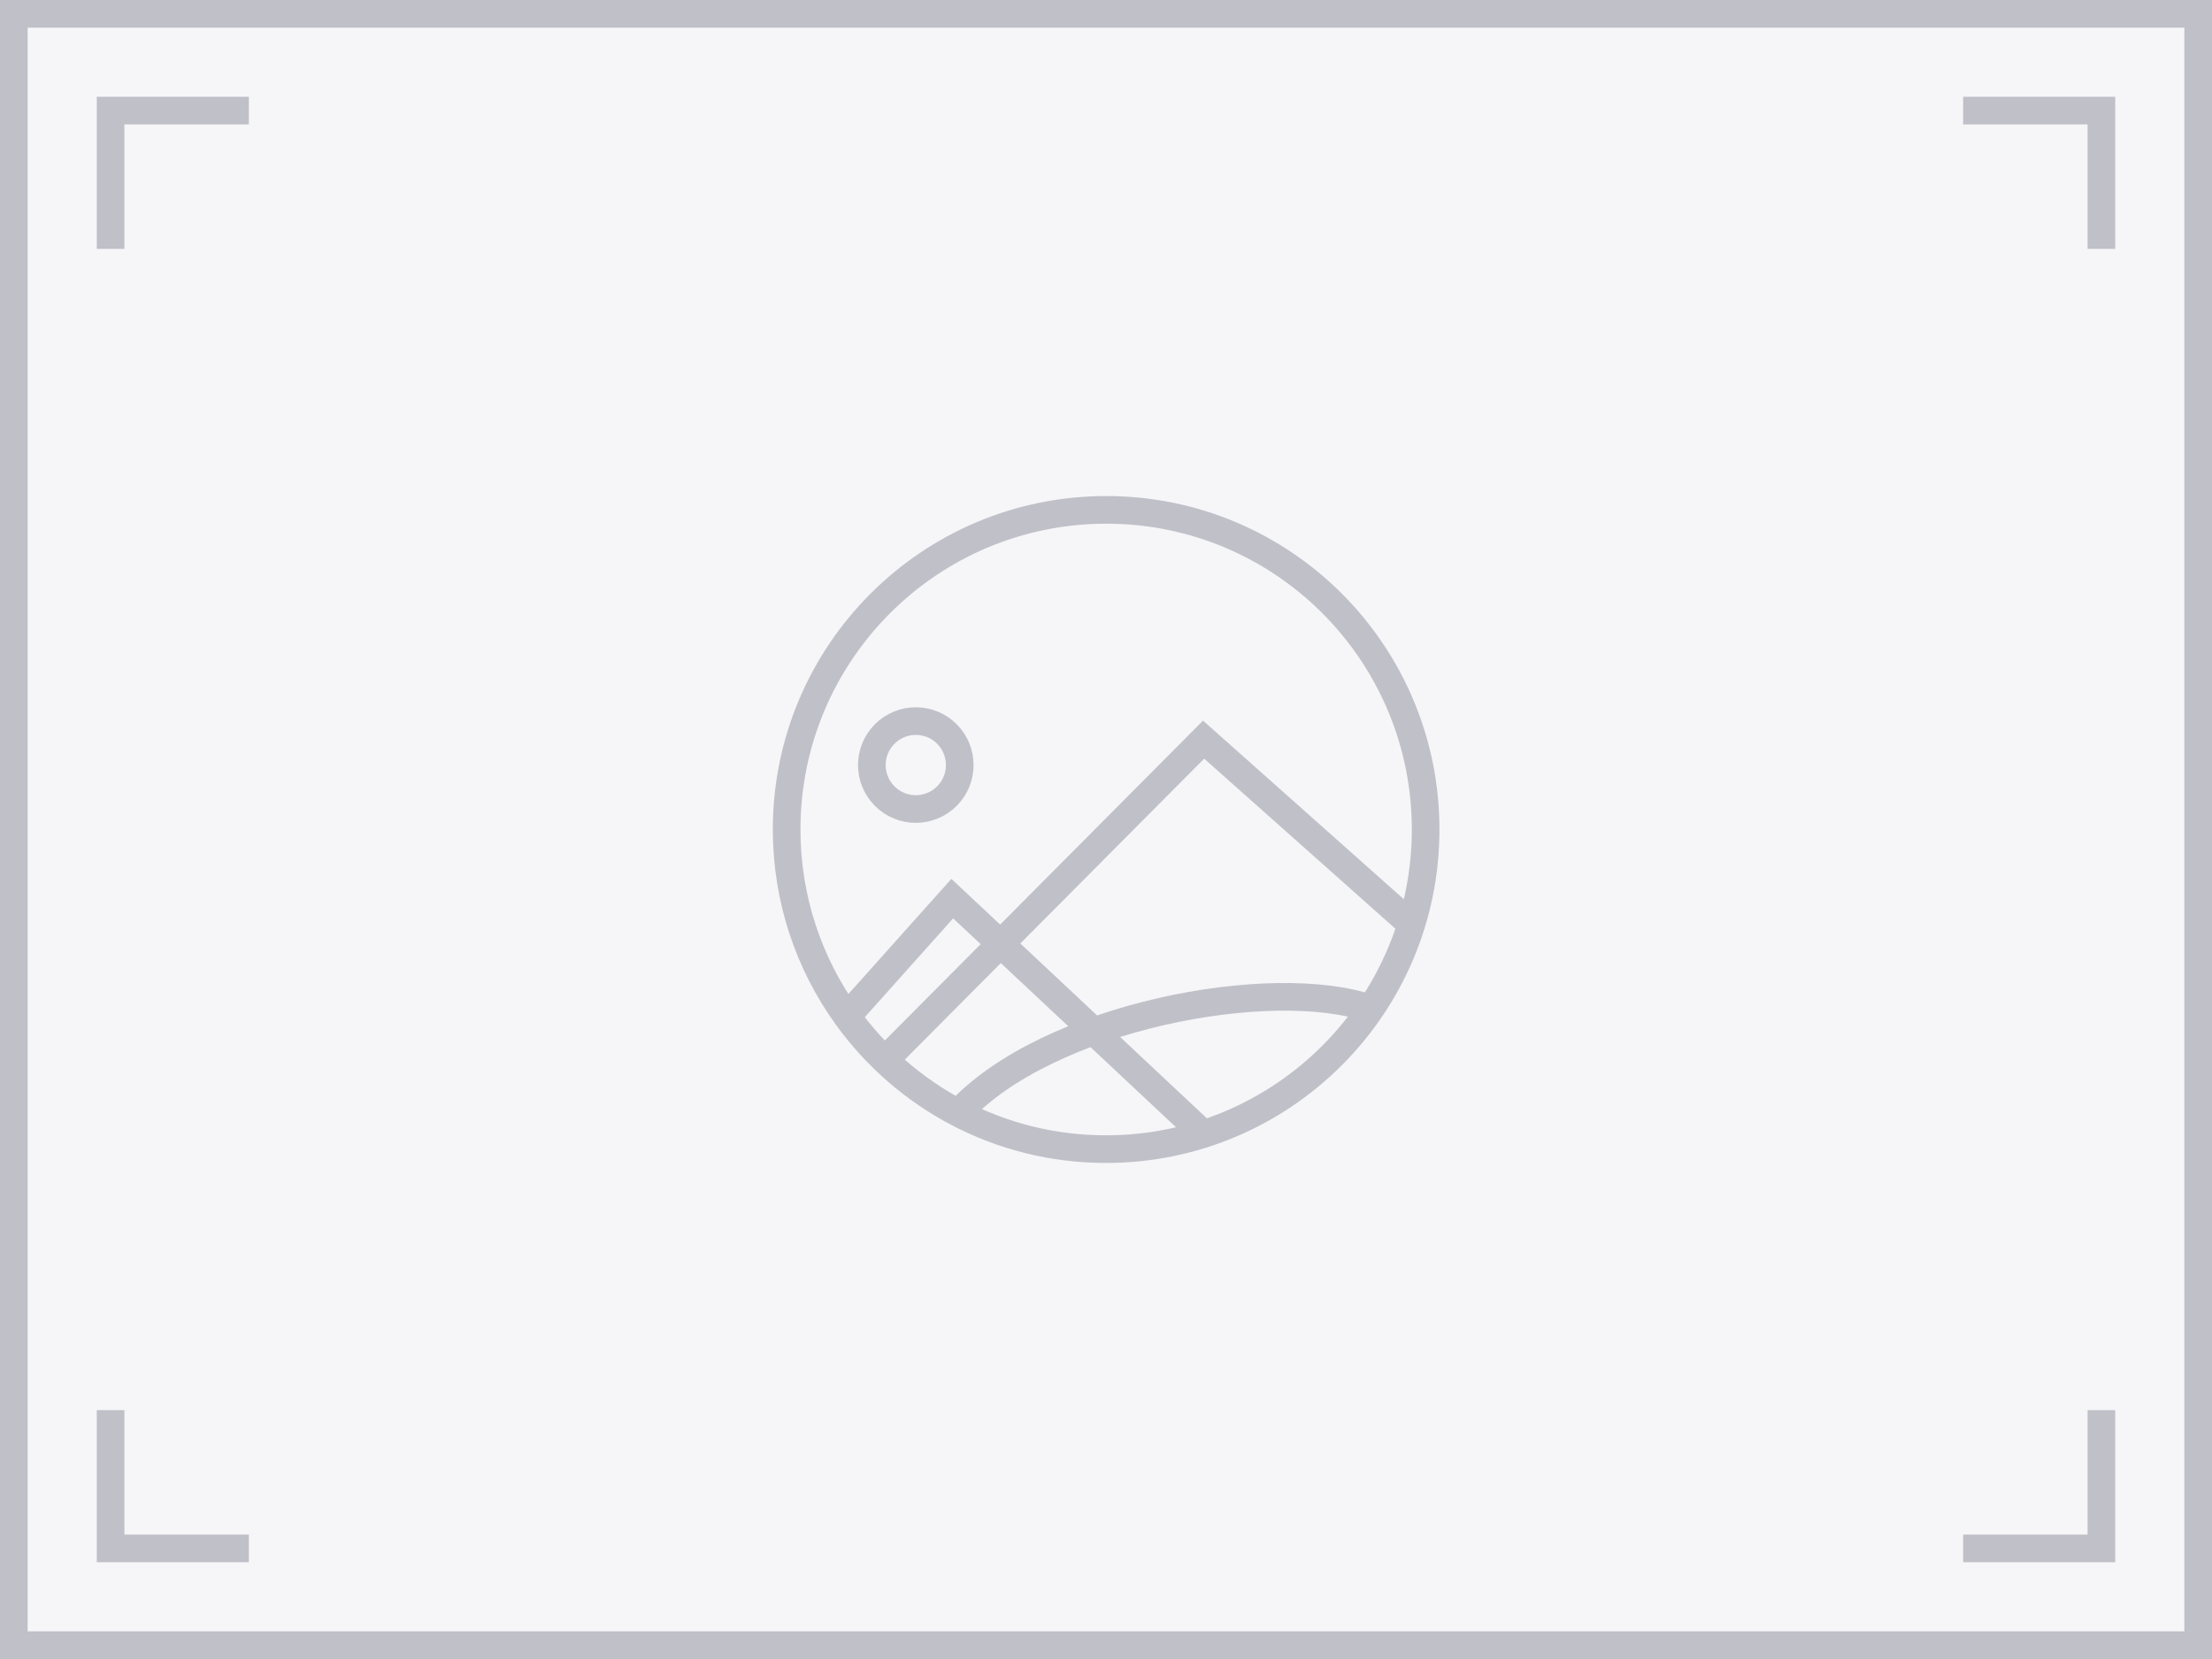 <?xml version="1.0" encoding="utf-8"?>
<!-- Generator: Adobe Illustrator 22.0.0, SVG Export Plug-In . SVG Version: 6.00 Build 0)  -->
<svg version="1.1" id="landscape" xmlns="http://www.w3.org/2000/svg" xmlns:xlink="http://www.w3.org/1999/xlink" x="0px" y="0px"
	 viewBox="0 0 800 600" style="enable-background:new 0 0 800 600;" xml:space="preserve">
<rect x="0" y="0" width="800" height="600" fill="#333333" stroke="none"/>
<style type="text/css">
	.st0{fill:#F6F6F9;}
	.st1{fill:none;stroke:#C0C0C8;stroke-width:10;stroke-miterlimit:10;}
</style>
<rect id="background" x="5" y="5" class="st0" width="790" height="590"/>
<rect id="frame-rectangle" x="5" y="5" class="st1" width="790" height="590"/>
<polyline id="corner-bottom-left" class="st1" points="90,560 40,560 40,510 "/>
<polyline id="corner-bottom-right" class="st1" points="710,560 760,560 760,510 "/>
<polyline id="corner-top-left" class="st1" points="90,40 40,40 40,90 "/>
<polyline id="corner-top-right" class="st1" points="710,40 760,40 760,90 "/>
<path id="frame-ellipse" class="st1" d="M515.6,300c0,63.8-51.7,115.6-115.6,115.6c-38.6,0-72.7-18.9-93.7-48
	c-13.7-19-21.8-42.4-21.8-67.6c0-63.8,51.7-115.6,115.6-115.6S515.6,236.2,515.6,300z"/>
<polyline id="mountain-a" class="st1" points="306.3,367.6 344.4,325 435.2,410.1 "/>
<polyline id="mountain-b" class="st1" points="320,383.4 435.3,267.5 510.4,334.3 "/>
<ellipse id="sun" transform="matrix(0.707 -0.707 0.707 0.707 -98.644 315.295)" class="st1" cx="331.3" cy="276.7" rx="15.9" ry="15.9"/>
<path id="land" class="st1" d="M346.6,402.5c32.2-35,113.5-50.1,149.1-37.7"/>
</svg>
